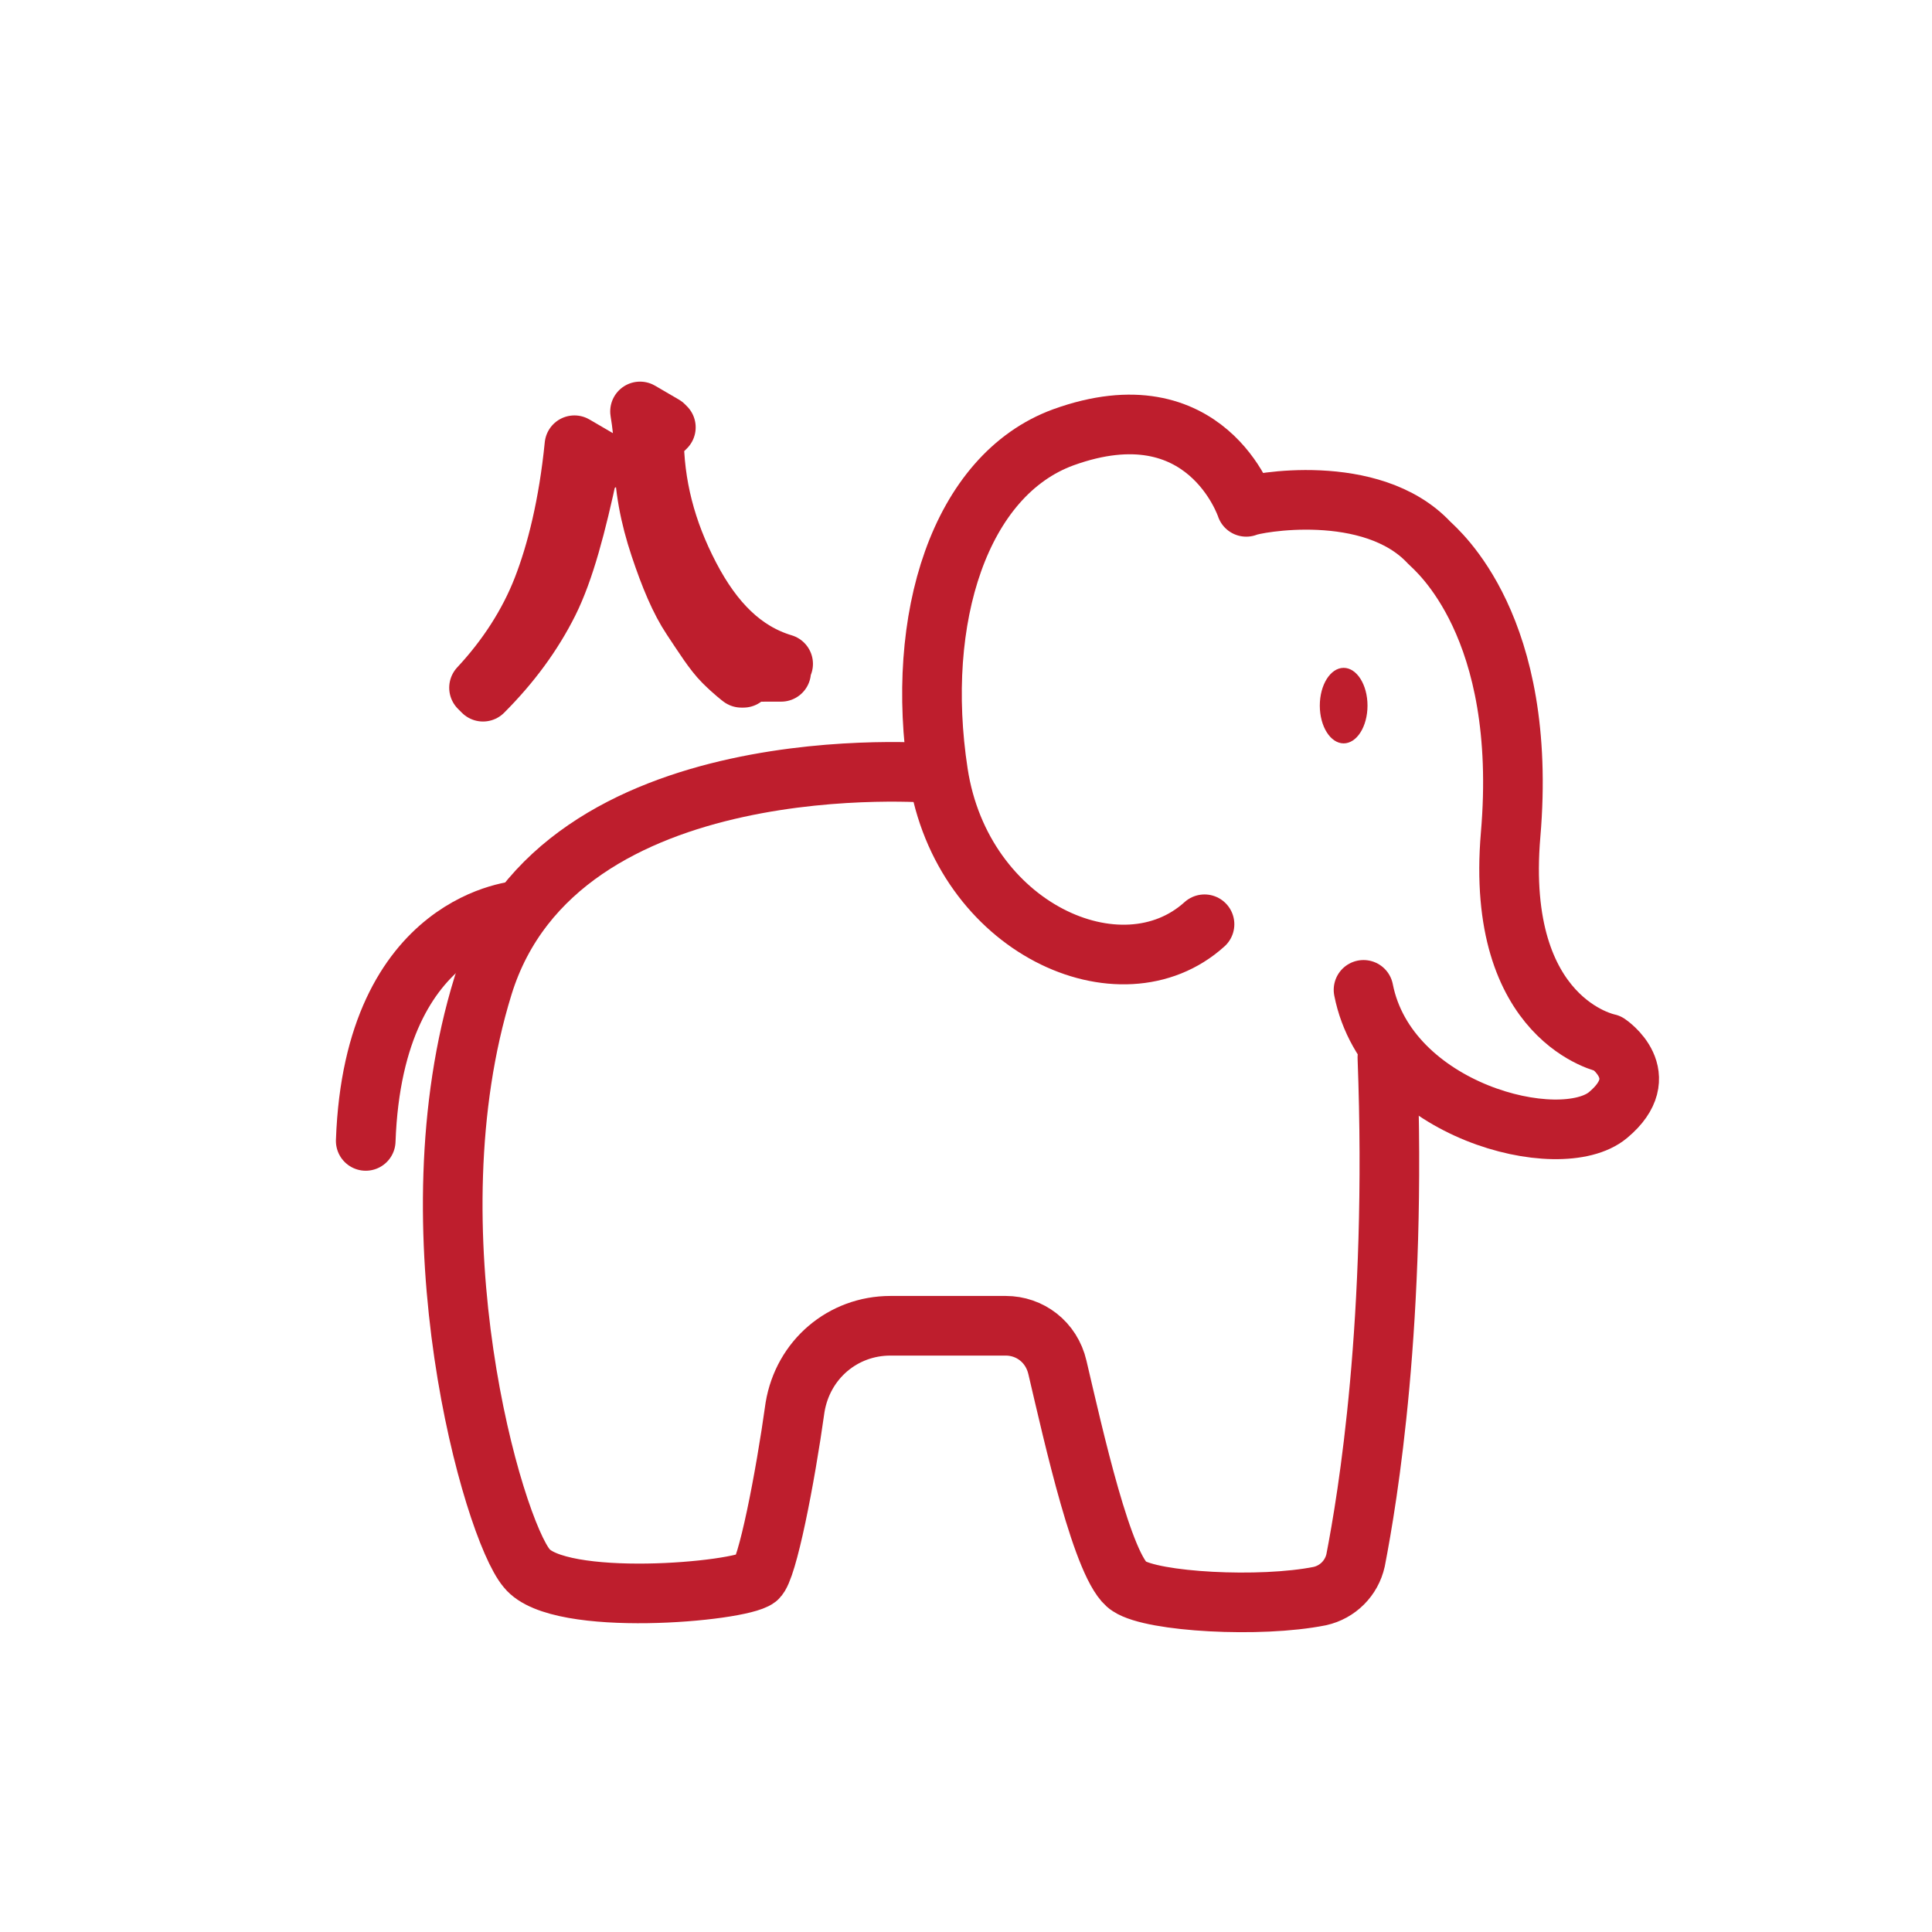 <?xml version="1.0" encoding="UTF-8"?>
<svg id="Red_Icons" xmlns="http://www.w3.org/2000/svg" version="1.1" viewBox="0 0 97.2 97.2">
  <!-- Generator: Adobe Illustrator 29.8.2, SVG Export Plug-In . SVG Version: 2.1.1 Build 3)  -->
  <defs>
    <style>
      .st0 {
        fill: none;
        stroke: #be1e2d;
        stroke-linecap: round;
        stroke-linejoin: round;
        stroke-width: 3px;
      }

      .st1 {
        fill: #be1e2d;
      }
    </style>
  </defs>
  <g>
    <path class="st0" d="M60.6,46.5c-4.2,3.8-12.2.2-13.4-7.6s1.1-15,6.3-16.9c7.2-2.6,9.2,3.5,9.2,3.5.4-.2,6.3-1.3,9.2,1.8.4.4,5,4.2,4.1,14.7-.8,9.4,4.9,10.5,4.9,10.5,0,0,2.4,1.6,0,3.6s-11.1-.2-12.3-6.3"/>
    <path class="st0" d="M47,38.9s-18.9-1.6-22.7,10.7.5,27.3,2.2,29.3c1.6,2,10.7,1.2,11.6.5.5-.4,1.4-5,1.9-8.6.4-2.4,2.4-4.1,4.8-4.1h5.8c1.2,0,2.3.8,2.6,2.1.8,3.4,2.3,10.2,3.6,11,1.2.8,6.6,1.1,9.6.5.9-.2,1.6-.9,1.8-1.8.6-3.1,2.1-12,1.6-25.3"/>
    <path class="st0" d="M26.2,45.8s-7.4.4-7.8,11.6"/>
    <ellipse class="st1" cx="67.6" cy="35.5" rx="1.2" ry="1.9"/>
  </g>
  <path class="st0" d="M30.1,23.3l-.5.3c-.6,2.8-1.2,5.1-2,6.7s-1.9,3.1-3.3,4.5l-.2-.2c1.4-1.5,2.5-3.2,3.2-5,.7-1.8,1.3-4.2,1.6-7.2l1.2.7c0,0,0,0,0,.1s0,0,0,.1ZM39.3,33.6v.2c-.3,0-.5,0-.7,0-.5,0-.9,0-1.2.3,0,0,0,0-.1,0,0,0-.4-.3-.9-.8-.5-.5-1-1.3-1.6-2.2-.6-.9-1.1-2.1-1.6-3.6-.5-1.5-.8-3-.8-4.6,0-.8-.1-1.6-.2-2.2l1.2.7c0,0,.1.1.1.1s0,0-.1.1l-.5.3c0,2.5.6,4.8,1.8,7.1,1.2,2.3,2.7,3.8,4.7,4.4Z"/>
</svg>